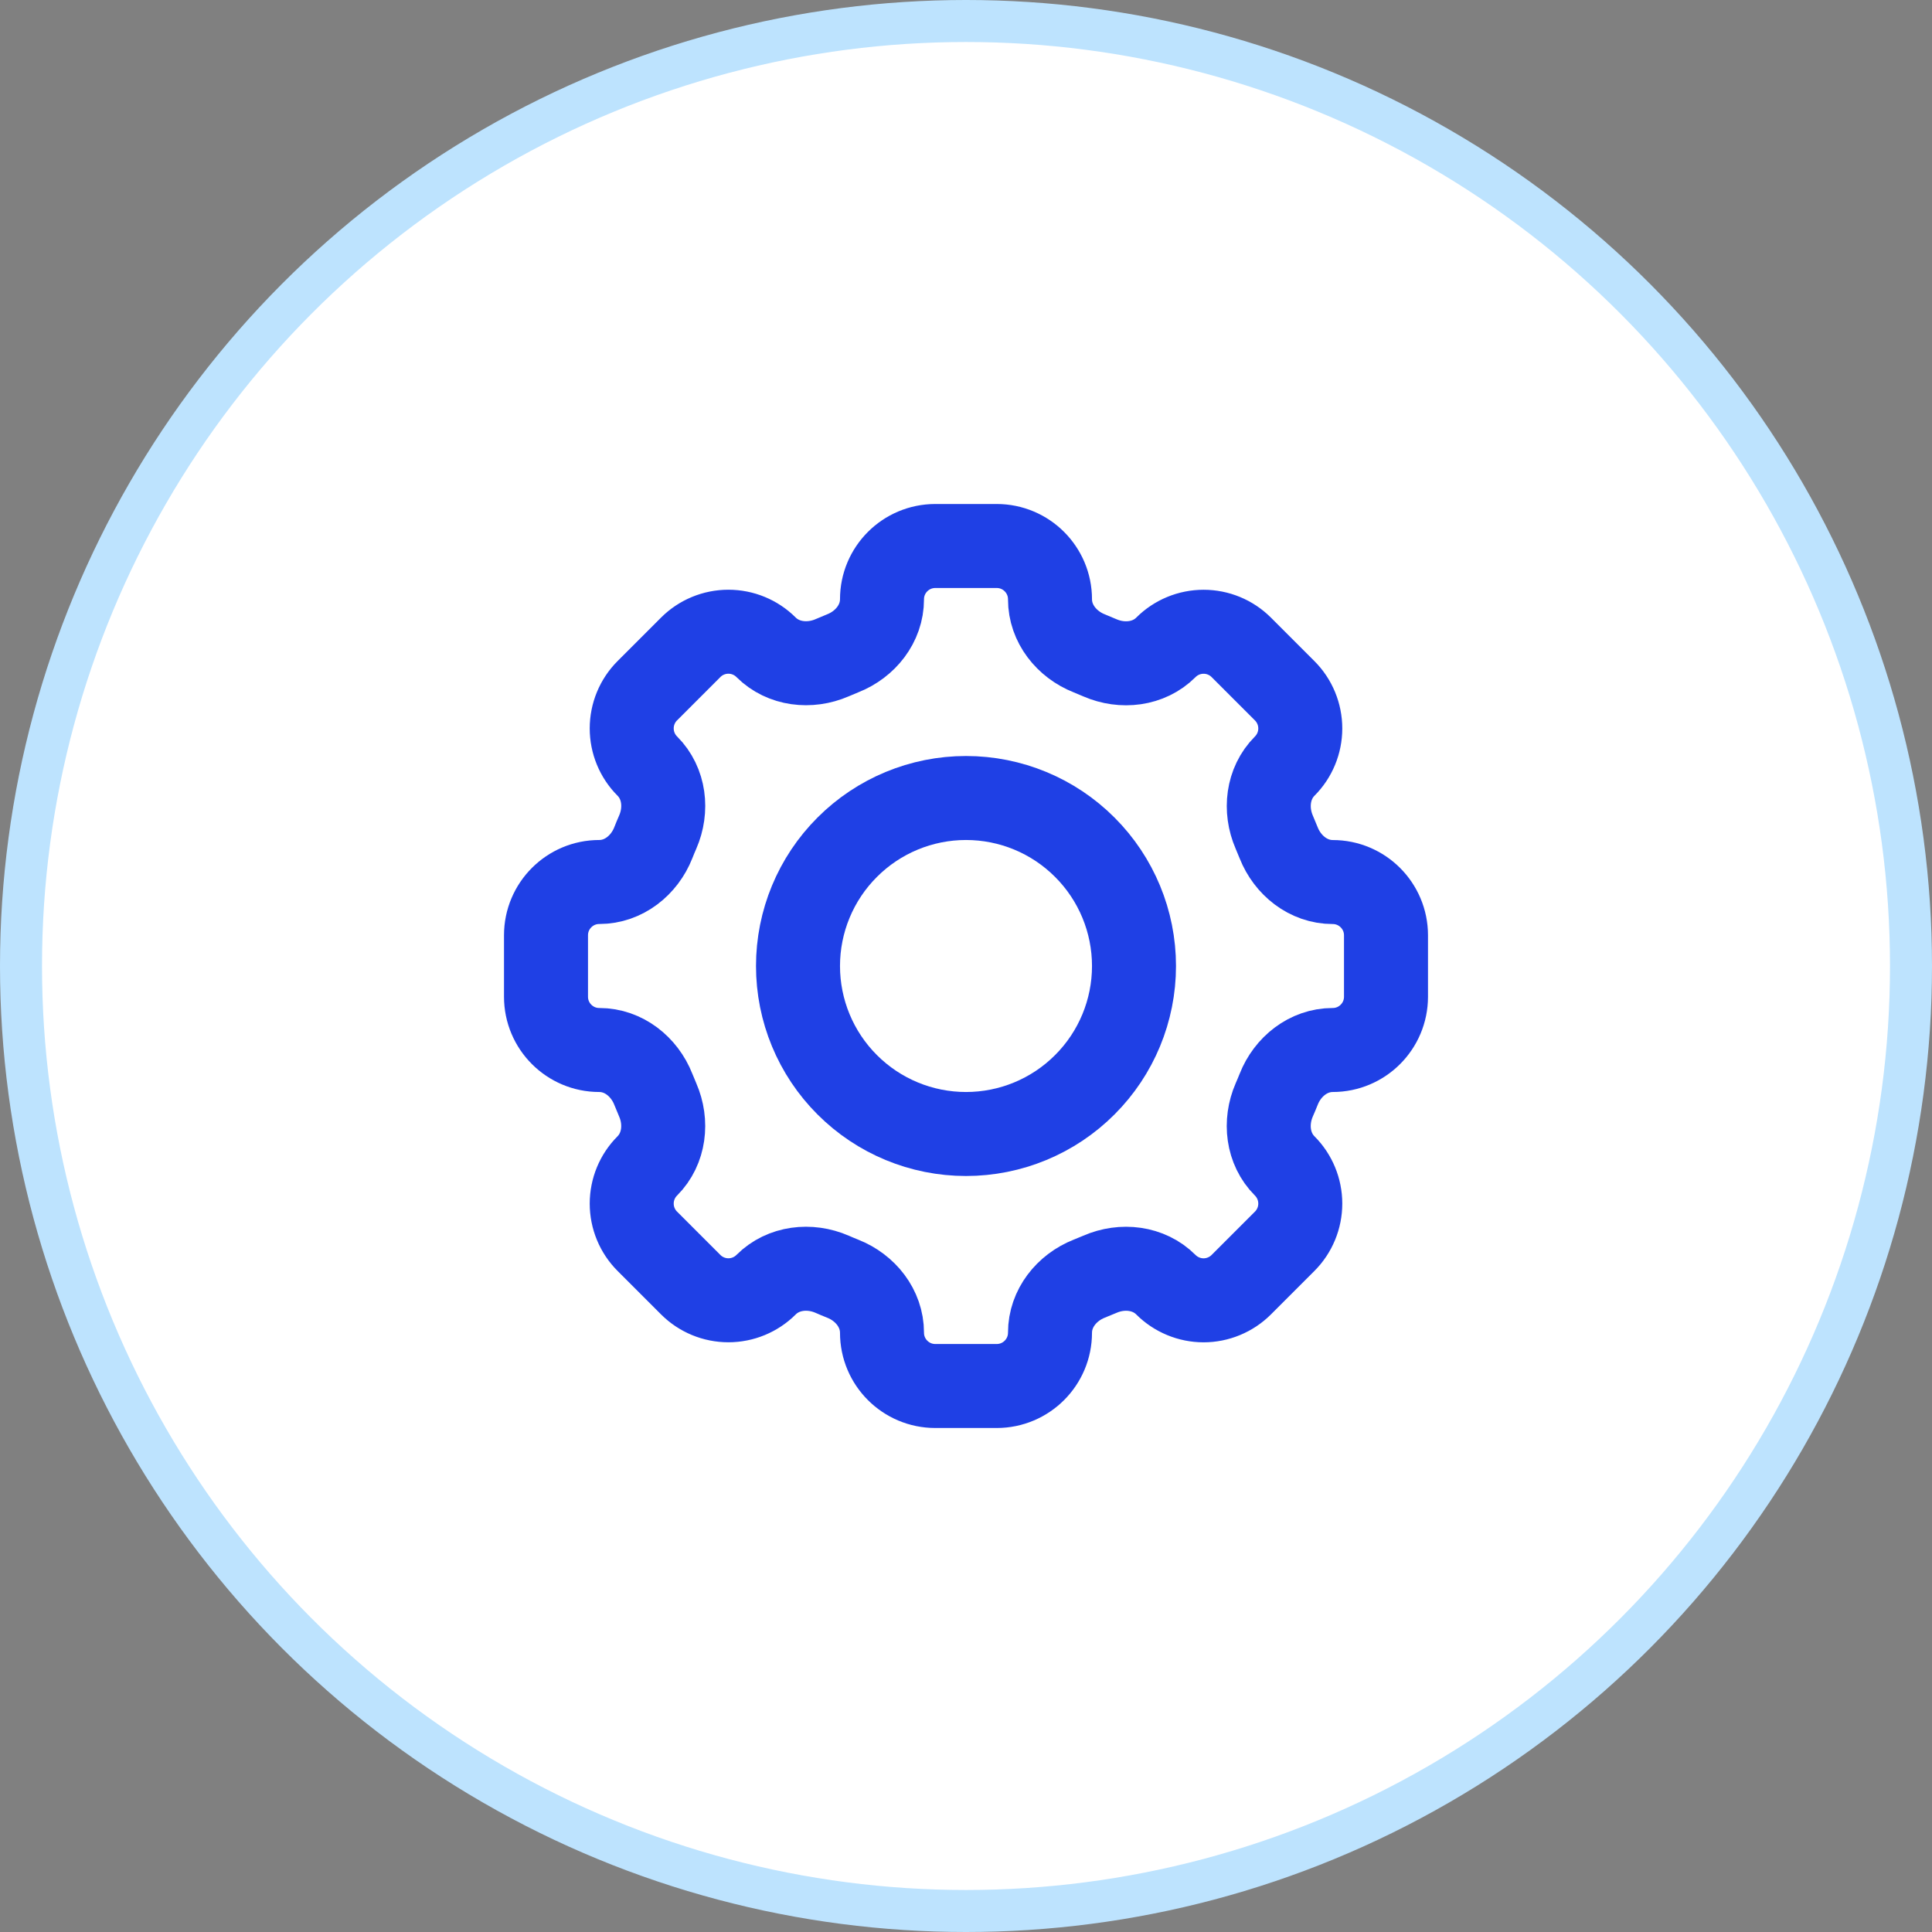 <svg width="46" height="46" viewBox="0 0 46 46" fill="none" xmlns="http://www.w3.org/2000/svg">
<rect x="0" y="0" width="46" height="46" fill="#808080" stroke="none"/>
<circle r="22.5" transform="matrix(-1 0 0 1 23 23)" fill="white" stroke="#BDE3FE"/>
<path d="M25 14.269C25 13.568 24.432 13 23.731 13H22.27C21.568 13 21 13.568 21 14.269C21 14.847 20.604 15.343 20.065 15.555C19.98 15.589 19.895 15.625 19.812 15.661C19.281 15.891 18.65 15.821 18.24 15.412C18.002 15.174 17.679 15.041 17.343 15.041C17.007 15.041 16.684 15.174 16.446 15.412L15.412 16.446C15.174 16.684 15.041 17.007 15.041 17.343C15.041 17.679 15.174 18.002 15.412 18.24V18.24C15.822 18.65 15.892 19.28 15.66 19.812C15.623 19.896 15.588 19.98 15.555 20.065C15.343 20.604 14.847 21 14.269 21C13.568 21 13 21.568 13 22.269V23.731C13 24.432 13.568 25 14.269 25C14.847 25 15.343 25.396 15.555 25.935C15.589 26.02 15.625 26.105 15.66 26.188C15.891 26.719 15.821 27.35 15.412 27.76C15.174 27.998 15.041 28.321 15.041 28.657C15.041 28.993 15.174 29.316 15.412 29.554L16.446 30.588C16.684 30.826 17.007 30.959 17.343 30.959C17.679 30.959 18.002 30.826 18.24 30.588C18.65 30.178 19.28 30.108 19.812 30.339C19.895 30.376 19.98 30.411 20.065 30.445C20.604 30.657 21 31.153 21 31.731C21 32.432 21.568 33 22.269 33H23.731C24.432 33 25 32.432 25 31.731C25 31.153 25.396 30.657 25.935 30.444C26.02 30.411 26.105 30.376 26.188 30.34C26.719 30.108 27.35 30.179 27.759 30.588C27.877 30.706 28.017 30.799 28.171 30.863C28.325 30.927 28.49 30.96 28.657 30.96C28.823 30.96 28.988 30.927 29.142 30.863C29.296 30.799 29.436 30.706 29.554 30.588L30.588 29.554C30.826 29.316 30.959 28.993 30.959 28.657C30.959 28.321 30.826 27.998 30.588 27.76V27.76C30.178 27.35 30.108 26.72 30.339 26.188C30.376 26.105 30.411 26.02 30.445 25.935C30.657 25.396 31.153 25 31.731 25C32.432 25 33 24.432 33 23.731V22.27C33 21.569 32.432 21.001 31.731 21.001C31.153 21.001 30.657 20.605 30.444 20.066C30.41 19.981 30.375 19.897 30.339 19.813C30.109 19.282 30.179 18.651 30.588 18.241C30.826 18.003 30.959 17.68 30.959 17.344C30.959 17.008 30.826 16.685 30.588 16.447L29.554 15.413C29.316 15.175 28.993 15.042 28.657 15.042C28.321 15.042 27.998 15.175 27.76 15.413V15.413C27.35 15.823 26.72 15.893 26.188 15.662C26.104 15.625 26.02 15.59 25.935 15.556C25.396 15.343 25 14.847 25 14.27V14.269Z" stroke="#1F40E5" stroke-width="2"/>
<path d="M27 23C27 24.061 26.579 25.078 25.828 25.828C25.078 26.579 24.061 27 23 27C21.939 27 20.922 26.579 20.172 25.828C19.421 25.078 19 24.061 19 23C19 21.939 19.421 20.922 20.172 20.172C20.922 19.421 21.939 19 23 19C24.061 19 25.078 19.421 25.828 20.172C26.579 20.922 27 21.939 27 23V23Z" stroke="#1F40E5" stroke-width="2"/>
</svg>
